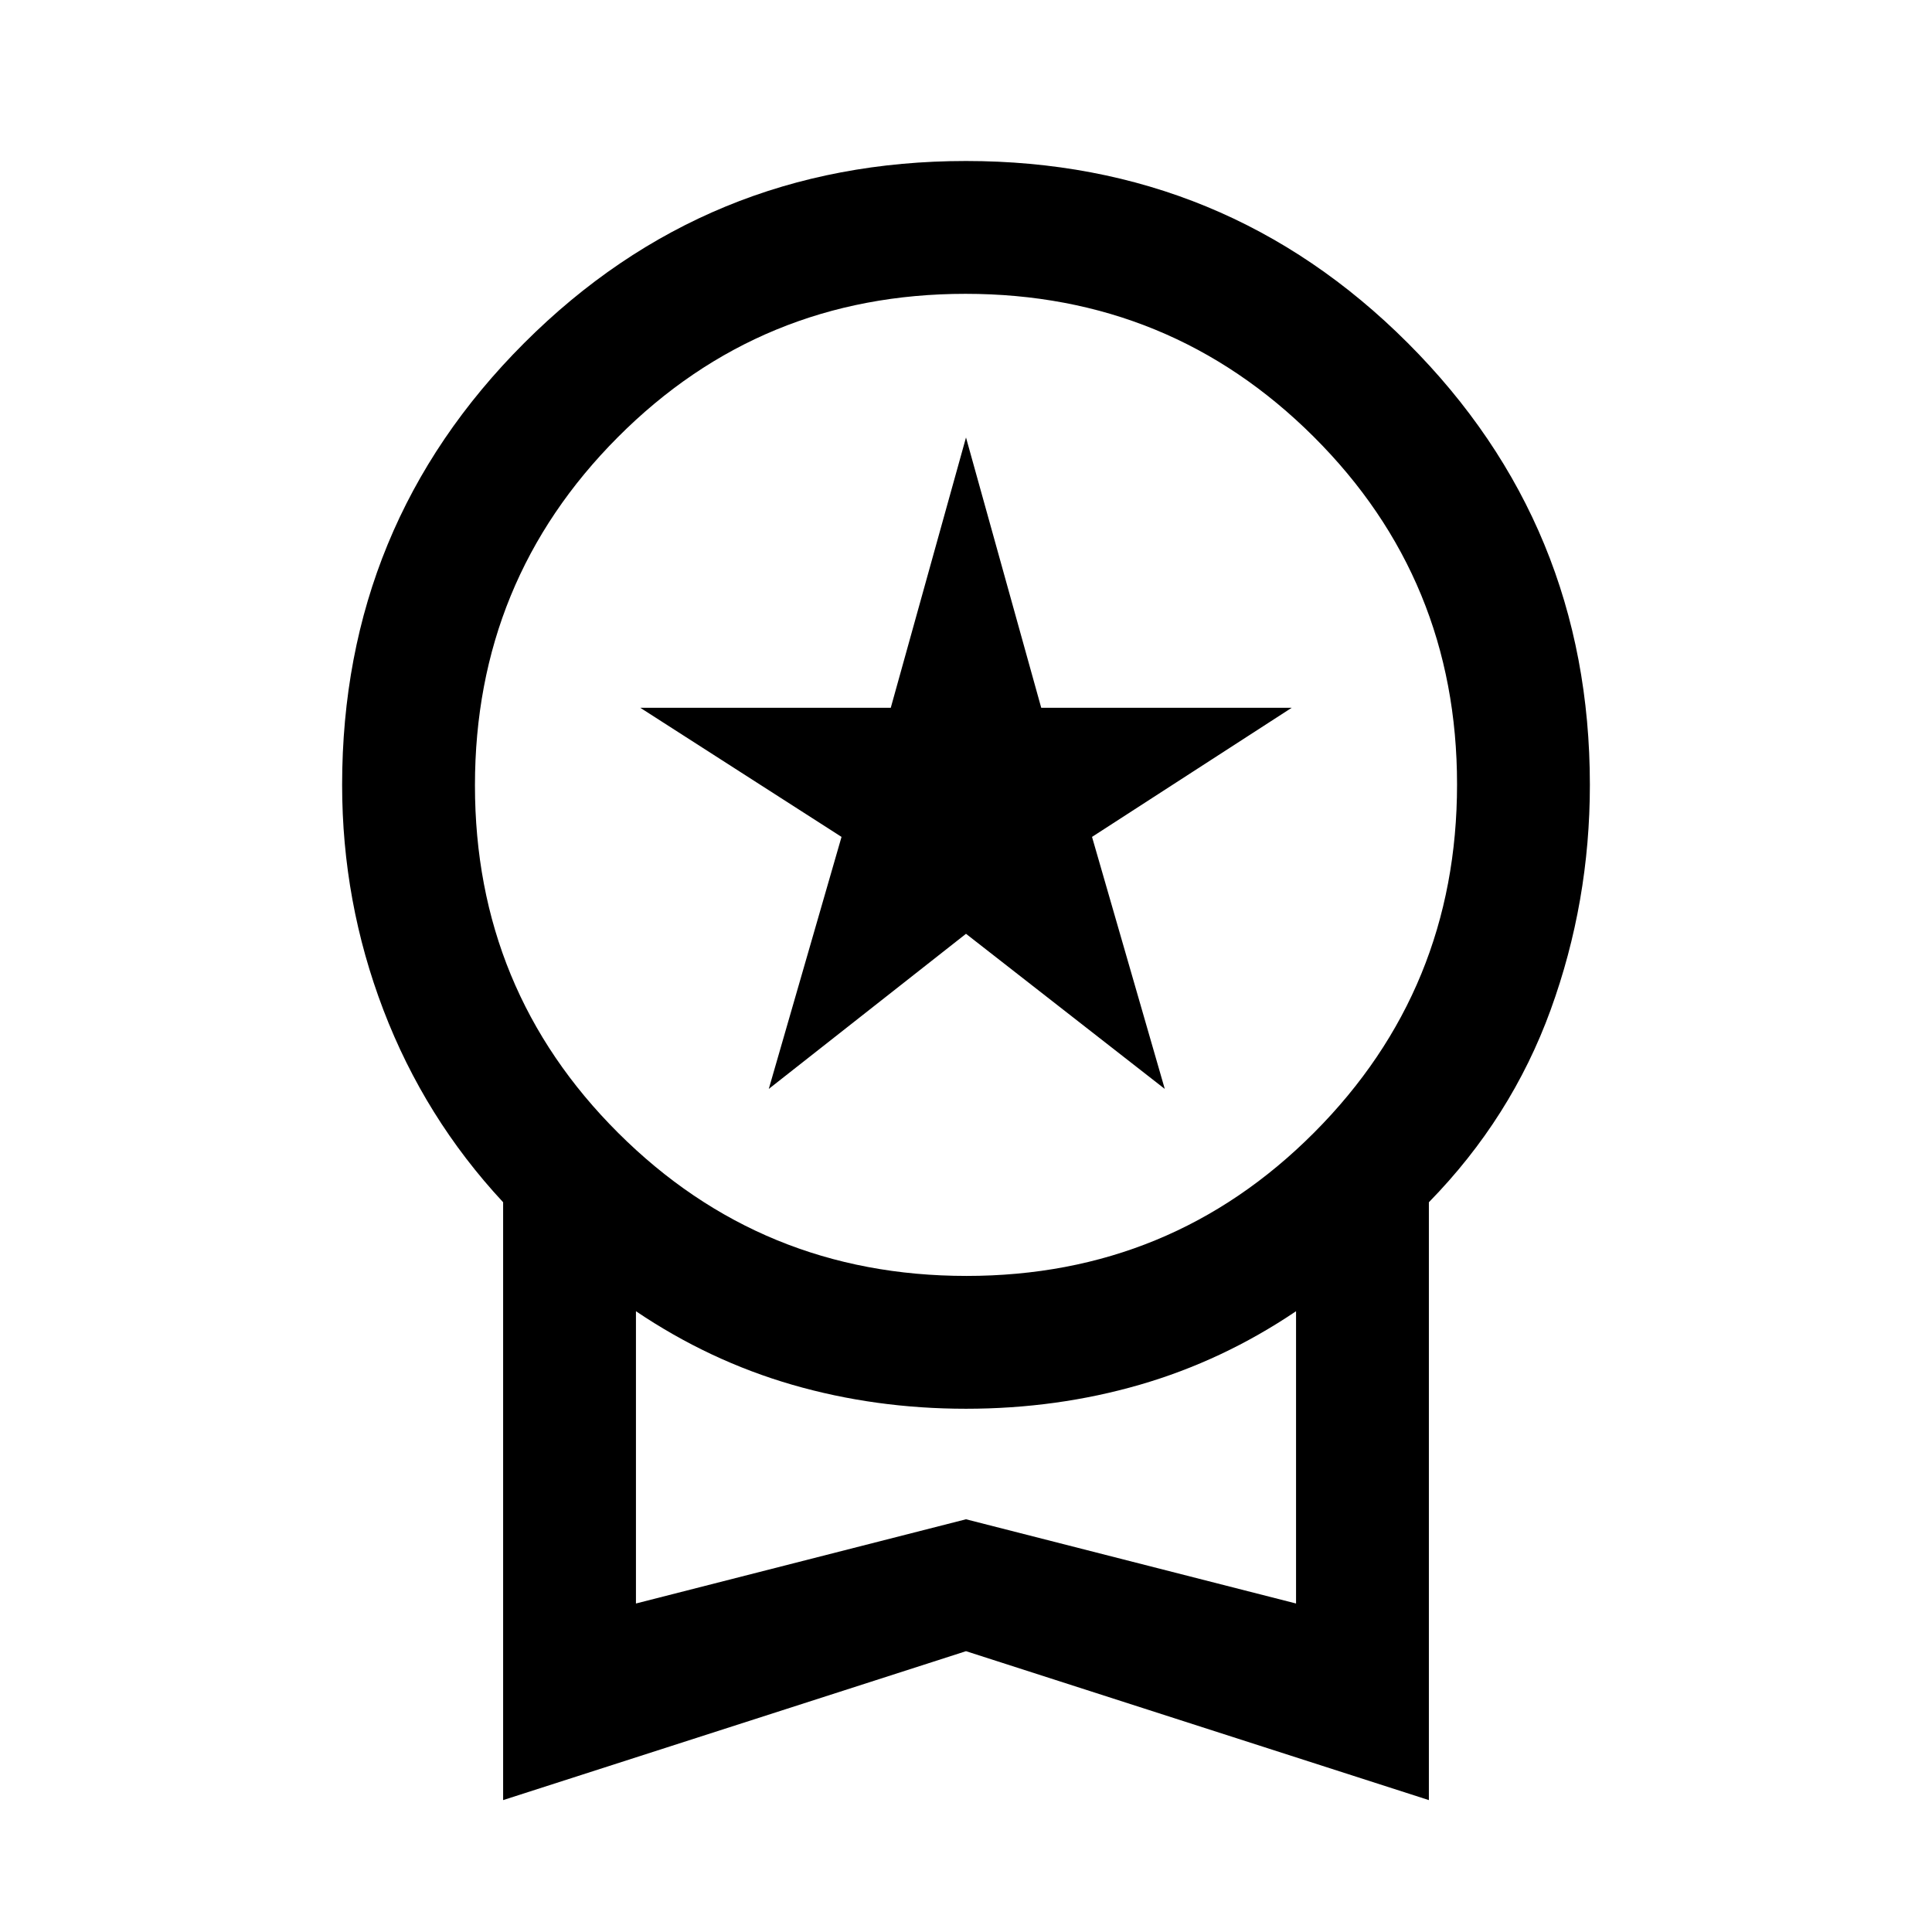 <svg xmlns="http://www.w3.org/2000/svg" height="24" viewBox="0 -960 960 960" width="24"><path d="m382-418.92 36.15-125.23-100-64.16h124.47L480-742.62l37.38 134.31h124.47l-99.23 64.16 36.15 125.23L480-496l-98 77.08ZM250-65.54v-297.07q-39-41.93-59.5-95.58Q170-511.85 170-570q0-129.08 90.46-219.54Q350.92-880 480-880q129.08 0 219.54 90.46Q790-699.08 790-570q0 58.15-19.5 111.81-19.5 53.65-60.5 95.58v297.07l-230-74-230 74ZM480.24-326Q582-326 653-397.24q71-71.23 71-173Q724-672 652.76-743q-71.23-71-173-71Q378-814 307-742.76q-71 71.23-71 173Q236-468 307.24-397q71.23 71 173 71ZM316-163.23l164-41.85 164 41.85v-145.23q-36.46 24.61-77.67 36.54Q525.12-260 480-260t-86.33-11.92q-41.21-11.93-77.67-36.54v145.23Zm164-72.62Z"/></svg>